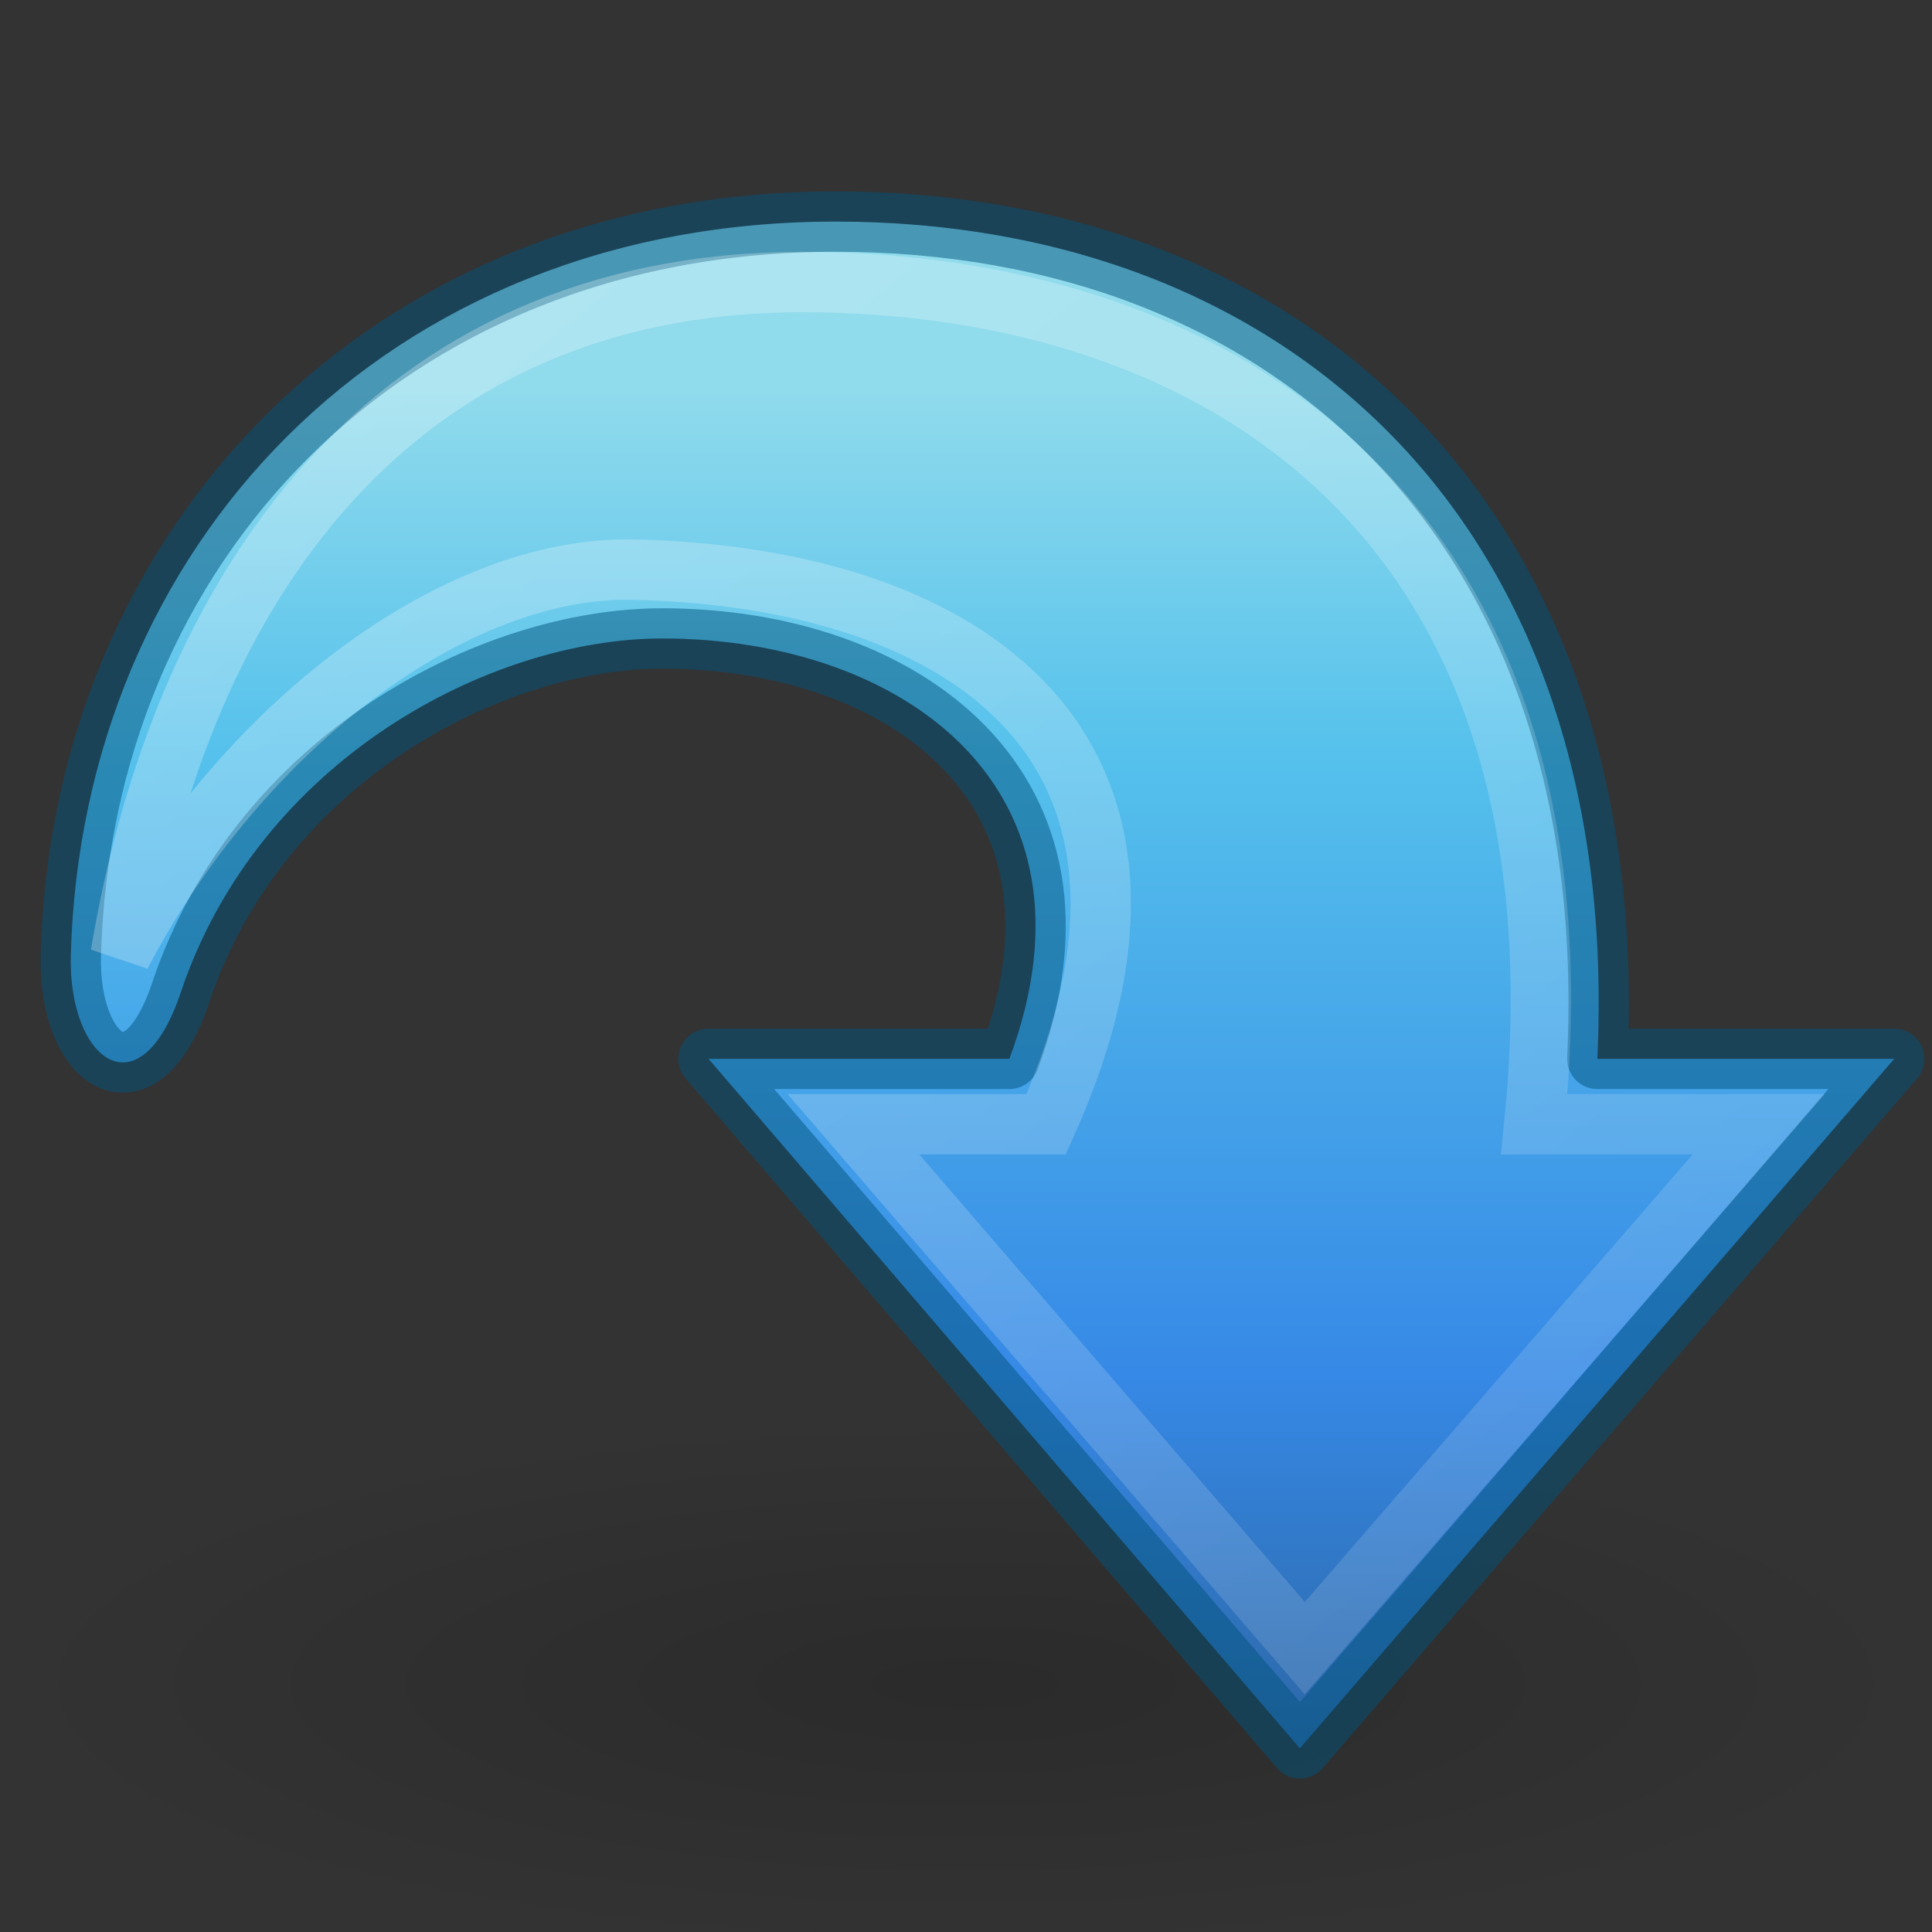 <svg xmlns="http://www.w3.org/2000/svg" xmlns:svg="http://www.w3.org/2000/svg" xmlns:xlink="http://www.w3.org/1999/xlink" id="svg55" width="32" height="32" version="1.1"><rect width="100%" height="100%" fill="#333333" stroke="none"/><defs id="defs47"><linearGradient id="a"><stop id="stop2" offset="0" stop-color="#90dbec"/><stop id="stop4" offset=".262" stop-color="#55c1ec"/><stop id="stop6" offset=".705" stop-color="#3689e6"/><stop id="stop8" offset="1" stop-color="#2b63a0"/></linearGradient><linearGradient id="c"><stop id="stop20" offset="0"/><stop id="stop22" offset="1" stop-opacity="0"/></linearGradient><linearGradient id="h" x1="25" x2="25" y1="11.923" y2="40.322" gradientTransform="matrix(.818 0 0 .817 -3.387 -3.323)" gradientUnits="userSpaceOnUse" xlink:href="#a"/><linearGradient id="i" x1="58.749" x2="105.324" y1="2.048" y2="58.048" gradientTransform="matrix(.898 0 0 .892 -54.771 -8.33)" gradientUnits="userSpaceOnUse" xlink:href="#f"/><linearGradient id="f"><stop id="stop41" offset="0" stop-color="#fff"/><stop id="stop43" offset="1" stop-color="#fff" stop-opacity="0"/></linearGradient><radialGradient id="g" cx="11.25" cy="19.031" r="8.063" fx="11.25" fy="19.031" gradientTransform="matrix(1.984 0 0 .549 -6.326 17.445)" gradientUnits="userSpaceOnUse" xlink:href="#c"/></defs><path id="path49" fill="url(#g)" d="M32 27.889c.001 5.9-31.999 5.9-32 0-.001-5.9 31.999-5.9 32 0z" opacity=".163" overflow="visible" style="marker:none"/><path id="path51" fill="url(#h)" stroke="#00537d" stroke-linejoin="round" stroke-opacity=".498" d="M31.374 17.538l-9.844 11.42-9.794-11.42h4.982c1.675-4.484-1.764-6.963-5.75-6.963-2.833 0-6.677 1.995-7.975 5.866-.676 2.013-1.865 1.131-1.82-.619C1.353 9.07 6.363 3.67 13.842 3.67c7.479 0 13.034 4.99 12.615 13.868z" overflow="visible" style="marker:none"/><path id="path53" fill="none" stroke="url(#i)" d="M29.132 18.62l-7.521 8.678-7.475-8.677h3.192c2.8-6.228-1.308-9.072-6.855-9.186C7.556 9.375 4 12 2 15.812c1-6 4.424-11.126 11.256-11.14 6.903-.012 13.176 3.9 12.156 13.949z" opacity=".354" overflow="visible" style="marker:none"/></svg>